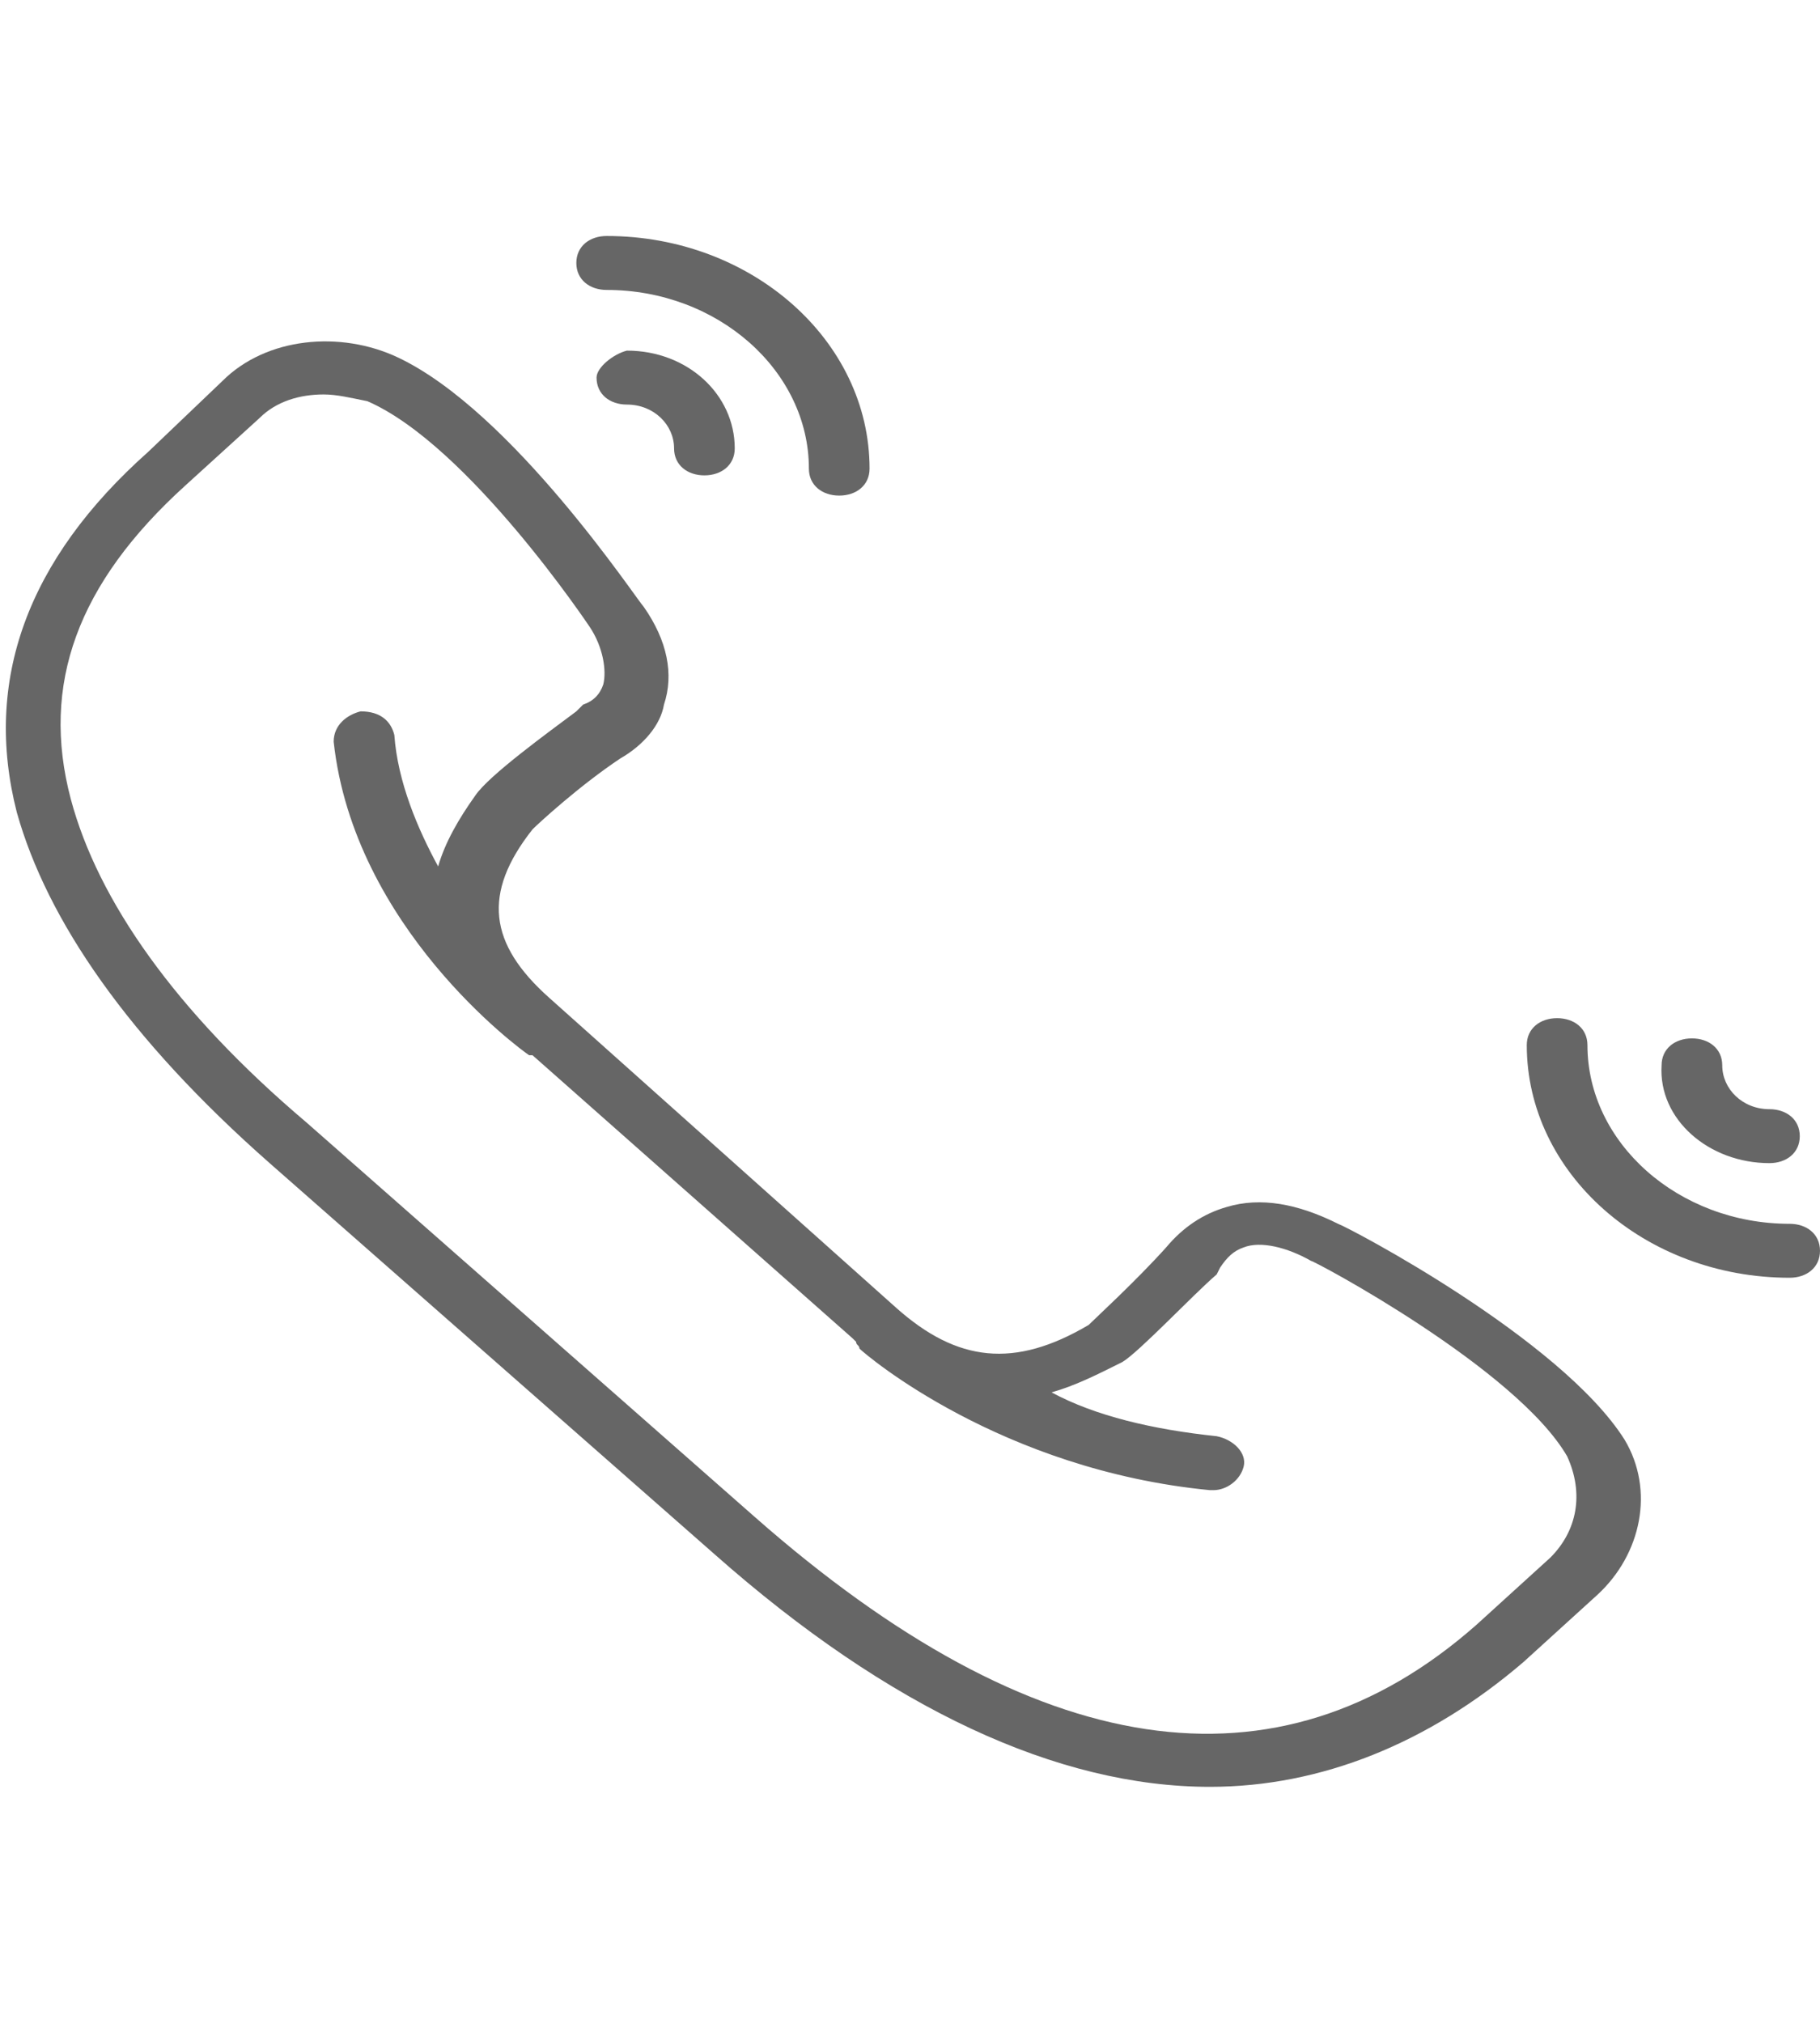 <?xml version="1.0" encoding="utf-8"?>
<!-- Generator: Adobe Illustrator 24.1.2, SVG Export Plug-In . SVG Version: 6.00 Build 0)  -->
<svg version="1.1" id="Capa_1" xmlns="http://www.w3.org/2000/svg" xmlns:xlink="http://www.w3.org/1999/xlink" x="0px" y="0px"
	 viewBox="0 0 54 60" style="enable-background:new 0 0 54 60;" xml:space="preserve">
<style type="text/css">
	.st0{fill:#666666;}
</style>
<g>
	<path class="st0" d="M53.1,36.3c-3.3,0-6-2.4-6-5.3c0-0.5-0.4-0.8-0.9-0.8s-0.9,0.3-0.9,0.8c0,3.8,3.5,6.9,7.8,6.9
		c0.5,0,0.9-0.3,0.9-0.8S53.6,36.3,53.1,36.3z"/>
	<path class="st0" d="M52.5,34.5c0.5,0,0.9-0.3,0.9-0.8c0-0.5-0.4-0.8-0.9-0.8c-0.8,0-1.4-0.6-1.4-1.3c0-0.5-0.4-0.8-0.9-0.8
		s-0.9,0.3-0.9,0.8C49.2,33.2,50.7,34.5,52.5,34.5z"/>
	<path class="st0" d="M18,8.6c3.3,0,6,2.4,6,5.3c0,0.5,0.4,0.8,0.9,0.8s0.9-0.3,0.9-0.8c0-3.8-3.5-6.9-7.8-6.9
		c-0.5,0-0.9,0.3-0.9,0.8C17.1,8.3,17.5,8.6,18,8.6z"/>
	<path class="st0" d="M17.7,11.2c0,0.5,0.4,0.8,0.9,0.8c0.8,0,1.4,0.6,1.4,1.3c0,0.5,0.4,0.8,0.9,0.8s0.9-0.3,0.9-0.8
		c0-1.6-1.4-2.9-3.2-2.9C18.2,10.5,17.7,10.9,17.7,11.2z"/>
	<path class="st0" d="M39.7,36.3c-1.2-0.6-2.3-0.8-3.3-0.5c-0.7,0.2-1.3,0.6-1.8,1.2c-0.9,1-2.1,2.1-2.3,2.3
		c-2.2,1.3-3.9,1.1-5.7-0.5l-10.3-9.2c-1.8-1.6-2-3.1-0.5-5c0.2-0.2,1.4-1.3,2.6-2.1c0.7-0.4,1.2-1,1.3-1.6c0.3-0.9,0.1-1.9-0.6-2.9
		c-0.2-0.2-3.9-5.8-7.3-7.4c-1.7-0.8-3.9-0.6-5.2,0.7l-2.2,2.1c-3.6,3.2-4.9,6.8-3.9,10.7c0.9,3.2,3.3,6.7,7.5,10.4l13.2,11.6
		c5.2,4.6,10.2,6.9,14.7,6.9c3.3,0,6.5-1.3,9.3-3.7l2.2-2c1.3-1.2,1.7-3.1,0.8-4.6C46.3,39.7,40,36.4,39.7,36.3z M46,46.2l-2.2,2
		c-5.9,5.2-13.1,4.1-21.4-3.2L9.1,33.3c-3.9-3.3-6.2-6.6-7-9.6c-0.9-3.4,0.2-6.4,3.4-9.3l2.2-2c0.5-0.5,1.2-0.7,1.9-0.7
		c0.4,0,0.8,0.1,1.3,0.2c3,1.3,6.6,6.7,6.6,6.7c0.4,0.6,0.5,1.3,0.4,1.7c-0.1,0.3-0.3,0.5-0.6,0.6l-0.2,0.2c-0.8,0.6-2.6,1.9-3,2.5
		c-0.5,0.7-0.9,1.4-1.1,2.1c-0.6-1.1-1.2-2.5-1.3-3.9c-0.1-0.4-0.4-0.7-1-0.7c-0.4,0.1-0.8,0.4-0.8,0.9c0.6,5.5,5.5,9.1,5.8,9.3h0.1
		l9.5,8.4l0.1,0.1c0,0.1,0.1,0.1,0.1,0.2c0.2,0.2,4.2,3.6,10.4,4.2H36c0.4,0,0.8-0.3,0.9-0.7c0.1-0.4-0.3-0.8-0.8-0.9
		c-1.9-0.2-3.6-0.6-4.9-1.3c0.7-0.2,1.3-0.5,2.1-0.9c0.5-0.3,2.1-2,2.8-2.6l0.1-0.2c0.2-0.3,0.4-0.5,0.7-0.6c0.5-0.2,1.3,0,2,0.4
		c0.1,0,6.1,3.2,7.6,5.8C47,44.3,46.8,45.4,46,46.2z"/>
</g>
</svg>

